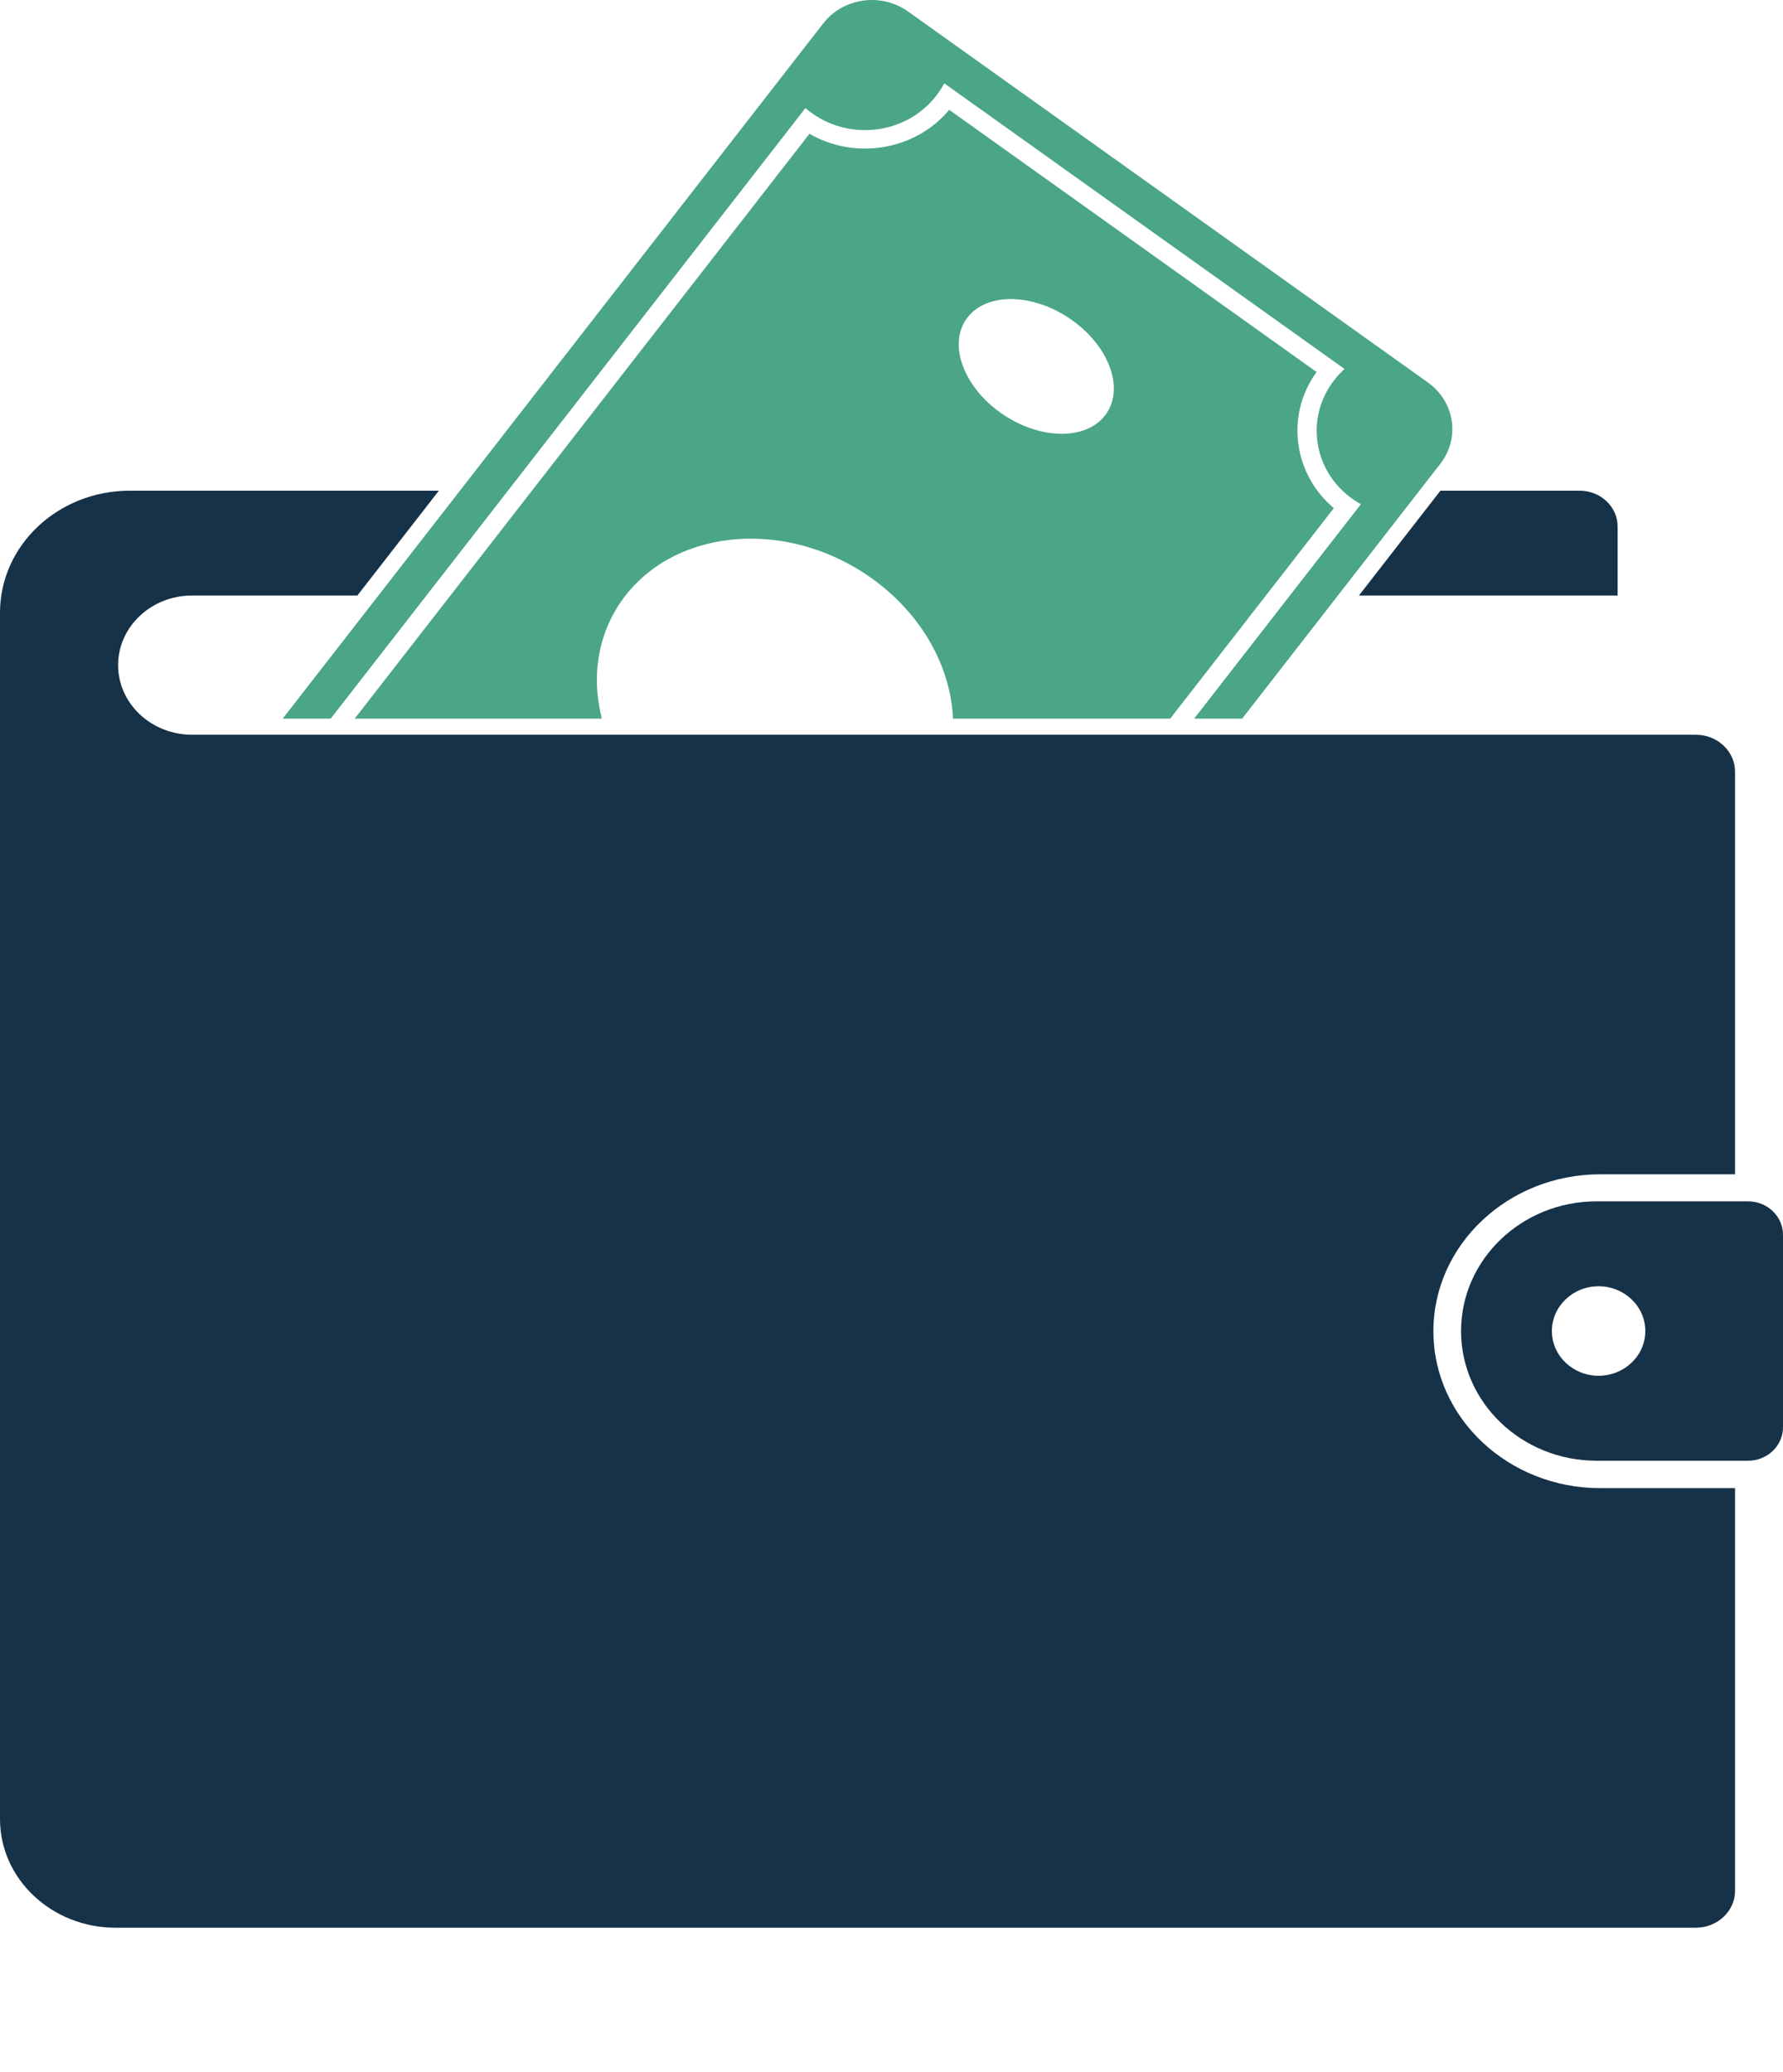 <svg width="37" height="43" viewBox="0 0 37 43" fill="none" xmlns="http://www.w3.org/2000/svg">
<path d="M33.568 12.357H28.2L29.891 10.182H32.779C33.215 10.182 33.568 10.515 33.568 10.925V12.357Z" fill="#163249"/>
<path d="M29.745 27.623C29.745 29.419 31.298 30.879 33.206 30.879H36.005V39.234C36.005 39.656 35.64 40 35.191 40H2.396C1.075 40 0 38.989 0 37.747V12.714C0 11.316 1.205 10.182 2.692 10.182H9.107L7.416 12.357H3.987C3.563 12.357 3.179 12.518 2.901 12.78C2.623 13.041 2.451 13.403 2.451 13.801C2.451 14.599 3.139 15.246 3.987 15.246H35.191C35.64 15.246 36.005 15.59 36.005 16.013V24.367H33.206C31.298 24.367 29.745 25.828 29.745 27.623Z" fill="#163249"/>
<path d="M36.276 24.928H33.129C31.58 24.928 30.319 26.135 30.319 27.619C30.319 29.103 31.58 30.31 33.129 30.31H36.276C36.675 30.31 37 29.999 37 29.616V25.622C37 25.239 36.675 24.928 36.276 24.928ZM33.173 28.547C32.639 28.547 32.204 28.131 32.204 27.619C32.204 27.107 32.639 26.69 33.173 26.69C33.708 26.69 34.143 27.107 34.143 27.619C34.143 28.131 33.708 28.547 33.173 28.547Z" fill="#163249"/>
<path d="M26.948 9.249C26.865 8.707 26.997 8.167 27.321 7.719L19.698 2.279C19.343 2.704 18.84 2.981 18.275 3.06C17.757 3.133 17.24 3.032 16.798 2.776L7.361 14.911H12.489C12.262 14.019 12.408 13.094 12.978 12.36C14.085 10.937 16.372 10.775 18.087 11.998C19.139 12.749 19.731 13.846 19.776 14.911H24.284L27.679 10.544C27.282 10.209 27.025 9.755 26.948 9.249ZM22.931 8.621C22.519 9.151 21.547 9.124 20.759 8.562C19.972 8 19.667 7.115 20.078 6.586C20.49 6.057 21.462 6.083 22.25 6.646C23.037 7.208 23.342 8.092 22.931 8.621Z" fill="#4AA589"/>
<path d="M29.889 9.623L25.777 14.911H24.781L28.24 10.463C28.18 10.429 28.12 10.392 28.063 10.351C27.249 9.77 27.081 8.667 27.687 7.887C27.752 7.803 27.824 7.726 27.901 7.656L19.594 1.728C19.547 1.819 19.49 1.907 19.425 1.991C18.818 2.771 17.667 2.932 16.853 2.351C16.804 2.317 16.758 2.28 16.714 2.242L6.863 14.911H5.867L17.084 0.485C17.499 -0.048 18.287 -0.159 18.844 0.239L29.632 7.937C30.189 8.335 30.304 9.089 29.889 9.623Z" fill="#4AA589"/>
</svg>
